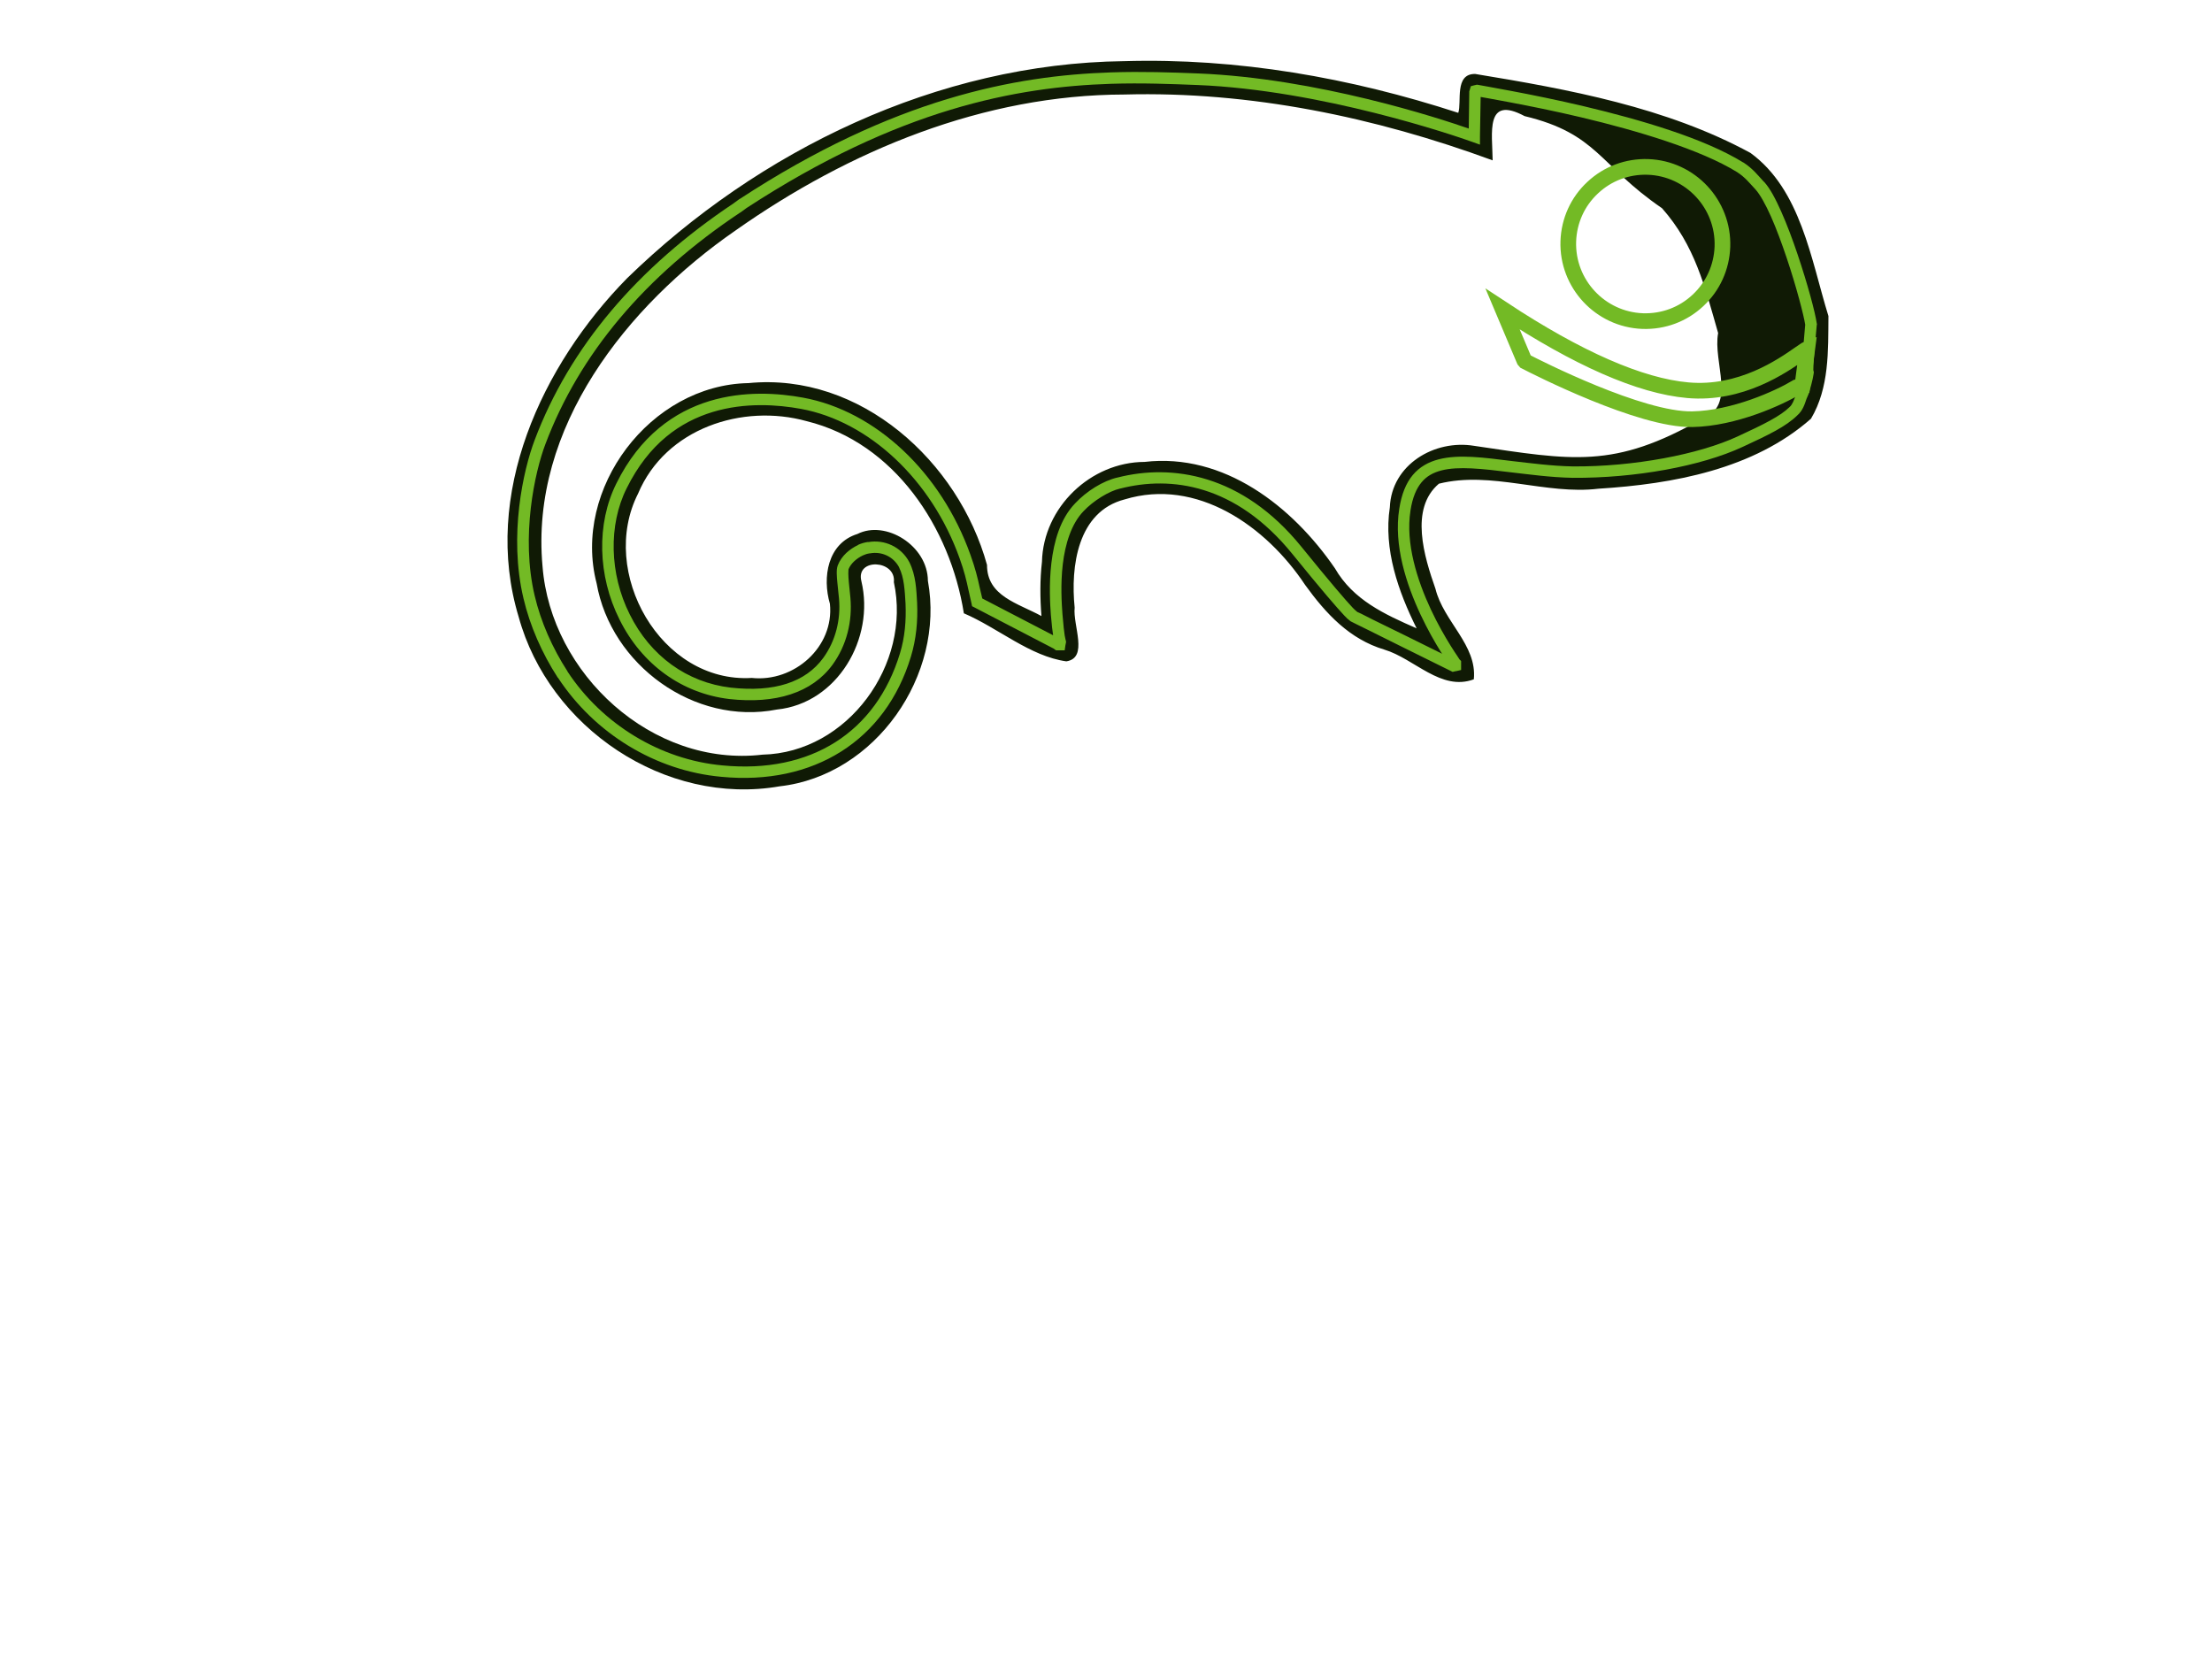 <?xml version="1.0" encoding="UTF-8" standalone="no"?>
<!-- Generator: Adobe Illustrator 17.1.0, SVG Export Plug-In . SVG Version: 6.00 Build 0)  -->

<svg
   xmlns:dc="http://purl.org/dc/elements/1.1/"
   xmlns:cc="http://creativecommons.org/ns#"
   xmlns:rdf="http://www.w3.org/1999/02/22-rdf-syntax-ns#"
   xmlns:svg="http://www.w3.org/2000/svg"
   xmlns="http://www.w3.org/2000/svg"
   xmlns:sodipodi="http://sodipodi.sourceforge.net/DTD/sodipodi-0.dtd"
   xmlns:inkscape="http://www.inkscape.org/namespaces/inkscape"
   height="100%"
   width="100%"
   xml:space="preserve"
   enable-background="new 0 0 400 300"
   viewBox="0 0 400 300"
   y="0px"
   x="0px"
   sodipodi:version="0.32"
   inkscape:output_extension="org.inkscape.output.svg.inkscape"
   sodipodi:docname="OpenSUSE_Logo.svg"
   inkscape:version="0.48.4 r9939"
   id="svg4578"
   version="1.1"><sodipodi:namedview
     width="400px"
     height="300px"
     id="base"
     bordercolor="#d6d6d6"
     objecttolerance="10"
     pagecolor="#ffffff"
     borderlayer="true"
     guidetolerance="10"
     inkscape:cy="225.52116"
     borderopacity="1"
     inkscape:cx="210.90624"
     gridtolerance="10000"
     inkscape:zoom="4.1407643"
     inkscape:window-width="1920"
     inkscape:pageshadow="2"
     inkscape:pageopacity="0.0"
     inkscape:window-y="32"
     inkscape:window-height="1025"
     inkscape:current-layer="svg4578"
     inkscape:document-units="px"
     inkscape:showpageshadow="false"
     inkscape:window-x="-3"
     showgrid="false"
     inkscape:window-maximized="1"
     inkscape:object-paths="true" /><defs
     id="defs12"><marker
       style="overflow:visible"
       id="Arrow1Lstart"
       refX="0.0"
       refY="0.0"
       orient="auto"
       inkscape:stockid="Arrow1Lstart"><path
         transform="scale(0.8) translate(12.5,0)"
         style="fill-rule:evenodd;stroke:#000000;stroke-width:1.0pt"
         d="M 0.0,0.0 L 5.0,-5.0 L -12.5,0.0 L 5.0,5.0 L 0.0,0.0 z "
         id="path3776" /></marker></defs><g
     id="layer1"
     inkscape:label="Layer 1"
     inkscape:groupmode="layer"><path
       inkscape:label="#path17-4"
       sodipodi:nodetypes="ccccccccccccccccccccccccccccccccccccccccccccccccc"
       inkscape:connector-curvature="0"
       id="rand"
       d="M 203.2,11.06 C 169.581,11.475 137.176,27.168 113.408,50.307 97.982,65.991 87.072,89.445 93.794,111.56 c 5.473,19.989 26.473,34.239 47.207,30.628 17.325,-1.956 29.913,-20.085 26.793,-37.159 -0.028,-6.359 -7.628,-11.056 -12.75,-8.469 -5.393,1.686 -6.371,7.834 -4.969,12.625 0.8,7.821 -6.494,14.218 -14.125,13.406 -16.495,0.988 -27.776,-19.176 -20.562,-33.344 4.968,-11.788 18.855,-16.313 30.469,-13.094 15.881,3.905 25.985,19.252 28.438,34.75 6.185,2.641 11.951,7.774 18.531,8.688 4.05,-0.621 1.157,-6.489 1.506,-9.717 -0.757,-7.416 0.51,-17.358 9.025,-19.564 13.088,-3.988 25.632,4.87 32.656,15.469 3.752,5.178 8.006,9.81 14.342,11.697 5.425,1.635 10.239,7.572 16.158,5.365 0.632,-6.197 -5.484,-10.442 -6.938,-16.375 -2.018,-5.765 -4.728,-14.452 0.625,-19 9.457,-2.366 19.338,2.061 28.844,0.906 13.533,-0.844 28.087,-3.528 38.438,-12.656 3.322,-5.591 3.107,-12.266 3.156,-18.562 -3.158,-10.248 -4.989,-22.86 -14.094,-29.5 -15.168,-8.245 -32.841,-11.498 -49.781,-14.281 -3.822,-0.064 -2.395,5.142 -3.062,7.031 -19.551,-6.363 -39.89,-9.953 -60.5,-9.344 z m 0.125,6.031 c 22.775,-0.608 45.32,4.087 66.594,11.906 -0.056,-4.934 -1.405,-11.837 5.781,-8 13.243,3.194 13.416,8.834 24.845,16.654 5.974,6.754 7.737,14.172 10.148,22.576 -0.989,5.269 3.437,13.134 -2.866,15.478 -15.968,9.16 -23.564,7.518 -41.252,4.916 -7.166,-1.194 -14.944,3.388 -15.25,11.125 -1.157,7.596 1.525,15.195 4.844,21.875 -5.824,-2.545 -11.491,-5.15 -14.775,-10.858 -7.692,-11.212 -20.078,-20.9 -34.412,-19.236 -9.763,0.031 -18.323,8.214 -18.562,18.062 -0.375,3.255 -0.351,6.549 -0.094,9.812 -4.311,-2.35 -9.852,-3.595 -9.844,-9.25 -5.15,-18.66 -22.848,-34.855 -43.125,-32.875 -17.789,0.32 -31.921,19.112 -27.469,36.219 2.58,14.719 17.645,25.745 32.594,22.812 10.957,-1.116 17.755,-12.873 15.281,-23.219 -1.075,-4.232 6.311,-3.893 5.875,0.188 3.215,14.819 -8.323,30.831 -23.75,31.188 C 117.957,138.796 99.608,121.861 98.106,102.404 95.8,77.306 113.388,55.255 132.959,41.709 153.607,27.153 177.926,17.132 203.325,17.092 z"
       style="font-size:medium;font-style:normal;font-variant:normal;font-weight:normal;font-stretch:normal;text-indent:0;text-align:start;text-decoration:none;line-height:normal;letter-spacing:normal;word-spacing:normal;text-transform:none;direction:ltr;block-progression:tb;writing-mode:lr-tb;text-anchor:start;baseline-shift:baseline;color:#000000;fill:#101a05;fill-opacity:1;stroke:none;stroke-width:2.073;marker:none;visibility:visible;display:inline;overflow:visible;enable-background:accumulate;font-family:Sans;-inkscape-font-specification:Sans" /><path
       inkscape:label="#path17"
       inkscape:connector-curvature="0"
       id="body"
       d="m 200.844,13.094 c -17.278,0.576 -39.183,4.658 -67.062,22.875 l -0.031,0 -1.031,0.75 -0.031,0.031 c -17.478,11.643 -29.685,26.062 -36,42.812 -2.06,5.411 -4.726,17.289 -2.031,28.625 1.164,4.963 3.325,9.902 6.219,14.375 l 0.031,0 c 6.62,10.08 17.624,16.819 29.5,17.906 16.74,1.622 29.725,-6.584 34.312,-21.719 0.963,-3.157 1.271,-6.455 1.125,-9.719 l 0,-0.031 c -0.14,-2.317 -0.205,-4.954 -1.406,-7.344 -1.481,-2.806 -4.54,-4.141 -7.438,-3.625 L 157,98 c -0.668,0.089 -1.269,0.269 -1.844,0.531 l 0,0.031 c -1.456,0.69 -2.958,1.889 -3.656,3.656 -0.189,0.524 -0.192,0.984 -0.188,1.531 0.005,0.547 0.07,1.154 0.125,1.75 0.109,1.193 0.254,2.402 0.281,2.75 0.334,3.771 -0.593,7.614 -2.844,10.719 -3.211,4.4 -8.824,6.257 -16.75,5.375 -7.875,-0.941 -14.494,-5.681 -18.25,-13.25 -3.683,-7.343 -3.863,-16.175 -0.562,-22.781 4.027,-8.145 9.746,-12.042 15.562,-13.812 5.817,-1.77 11.749,-1.337 15.969,-0.562 12.299,2.258 23.626,12.841 28.688,27.031 0.829,2.283 1.243,4.042 1.594,5.688 l 0.562,2.5 0.094,0.469 0.438,0.219 14.25,7.406 0.125,0.062 0.094,0.094 0.281,0.188 0.312,0 0.375,0 0.875,0 0.125,-0.875 0.094,-0.469 0.031,-0.156 -0.031,-0.188 c -0.061,-0.324 -0.12,-0.383 -0.219,-1 -0.099,-0.617 -0.23,-1.738 -0.406,-3.875 -0.14,-1.867 -0.367,-5.378 0.062,-9 0.429,-3.622 1.53,-7.295 3.75,-9.594 1.764,-1.88 4.604,-3.637 6.625,-4.094 l 0.031,0 c 9.101,-2.334 20.832,-0.825 31.094,11.812 5.391,6.653 8.092,9.755 9.406,11.156 l 0.438,0.438 0.031,0.062 0.062,0.031 0.562,0.469 0.094,0.062 0.062,0.031 c 0.148,0.079 0.416,0.209 0.938,0.469 0.522,0.259 1.24,0.608 2.094,1.031 1.707,0.846 3.934,1.963 6.156,3.062 4.445,2.199 8.844,4.375 8.844,4.375 l 0.312,0.156 0.375,-0.094 0.344,-0.062 0.812,-0.188 0,-0.844 0,-0.375 0,-0.406 -0.25,-0.25 c 0.02,0.027 0.134,0.145 -0.031,-0.031 -0.019,-0.026 -0.033,-0.052 -0.062,-0.094 -0.083,-0.115 -0.193,-0.31 -0.344,-0.531 -0.302,-0.442 -0.718,-1.069 -1.219,-1.875 -1.001,-1.611 -2.327,-3.893 -3.562,-6.531 -2.47,-5.276 -4.622,-12.004 -3.688,-17.875 l 0,-0.031 c 0.37,-2.365 1.074,-3.979 2,-5.094 0.926,-1.115 2.115,-1.768 3.625,-2.156 3.021,-0.777 7.365,-0.298 12.5,0.344 3.31,0.375 7.173,0.923 11.219,1 l 0.031,0 c 11.192,0.076 23.155,-2.086 30.688,-5.594 4.736,-2.185 7.831,-3.69 9.875,-5.688 l 0,-0.031 c 0.005,-0.004 0.026,0.004 0.031,0 0.954,-0.833 1.308,-1.959 1.656,-3 l 0.031,-0.062 0.25,-0.594 L 327,71.406 327,71.375 c 0.313,-0.917 0.804,-2.671 0.969,-3.812 L 328,67.219 l -0.062,-0.125 c -0.004,-0.038 -0.03,-0.1 -0.031,-0.219 -0.003,-0.238 0.012,-0.589 0.031,-1 0.039,-0.822 0.131,-1.914 0.219,-2.969 0.176,-2.11 0.375,-4.156 0.375,-4.156 l 0.031,-0.125 -0.031,-0.125 C 328.249,56.48 326.865,51.346 325.062,46 324.161,43.327 323.152,40.624 322.125,38.312 321.098,36.001 320.102,34.094 319,32.875 l -0.031,0 c -1.015,-1.082 -1.944,-2.349 -3.719,-3.5 l -0.031,0 c -7.068,-4.372 -18.609,-7.737 -28.656,-10.125 -5.024,-1.194 -9.681,-2.123 -13.156,-2.781 -3.475,-0.658 -5.912,-1.082 -6.125,-1.125 l -0.219,-0.031 -0.25,0.062 -0.281,0.062 -0.562,0.156 -0.156,0.531 -0.062,0.219 -0.062,0.156 0,0.156 c 0,0 -0.06,4.373 -0.094,6.594 -5.318,-1.86 -27.408,-9.104 -48.969,-9.969 -4.782,-0.189 -10.022,-0.38 -15.781,-0.188 z m 0.031,2.062 c 5.676,-0.181 10.876,0.03 15.656,0.219 22.374,0.897 46.446,9.105 49.688,10.281 l 1.406,0.5 0,-1.5 c 0,-0.637 0.101,-5.887 0.125,-7.125 0.849,0.153 2.319,0.408 5.281,0.969 3.453,0.654 8.05,1.566 13.031,2.75 9.963,2.368 21.459,5.791 28.062,9.875 1.484,0.963 2.234,1.973 3.344,3.156 0.775,0.857 1.794,2.652 2.781,4.875 0.988,2.223 1.957,4.869 2.844,7.5 1.765,5.233 3.119,10.502 3.344,12.062 -0.018,0.173 -0.174,1.99 -0.344,4.031 -0.089,1.068 -0.178,2.131 -0.219,3 -0.021,0.435 -0.036,0.812 -0.031,1.125 0.002,0.157 0.017,0.297 0.031,0.438 7.2e-4,0.007 -5.2e-4,0.025 0,0.031 -0.133,0.837 -0.562,2.531 -0.812,3.281 -0.005,0.015 -0.026,0.048 -0.031,0.062 l -0.25,0.625 -0.031,0.031 0,0.031 c -0.349,1.043 -0.677,1.833 -1.094,2.188 l -0.031,0.031 -0.031,0.031 c -1.64,1.613 -4.609,3.097 -9.344,5.281 -7.053,3.284 -18.882,5.508 -29.781,5.438 -0.011,-2.08e-4 -0.02,2.15e-4 -0.031,0 -3.876,-0.076 -7.661,-0.59 -11,-0.969 -5.136,-0.642 -9.626,-1.253 -13.281,-0.312 -1.828,0.47 -3.46,1.366 -4.688,2.844 -1.228,1.478 -2.028,3.476 -2.438,6.094 -1.049,6.587 1.285,13.661 3.844,19.125 1.279,2.732 2.621,5.053 3.656,6.719 0.099,0.16 0.157,0.228 0.25,0.375 -1.536,-0.759 -3.131,-1.551 -6.312,-3.125 -2.222,-1.099 -4.481,-2.186 -6.188,-3.031 -0.853,-0.423 -1.574,-0.804 -2.094,-1.062 -0.419,-0.209 -0.595,-0.266 -0.688,-0.312 l -0.062,-0.031 -0.5,-0.438 -0.344,-0.344 c -1.236,-1.317 -3.905,-4.396 -9.281,-11.031 -10.694,-13.17 -23.45,-14.987 -33.188,-12.5 -0.01,0.003 -0.021,-0.003 -0.031,0 -2.645,0.609 -5.605,2.47 -7.656,4.656 -2.738,2.835 -3.856,6.96 -4.312,10.812 -0.456,3.852 -0.237,7.467 -0.094,9.375 0.162,1.967 0.298,2.966 0.406,3.688 l -12.812,-6.656 -0.469,-2 c -0.357,-1.676 -0.817,-3.54 -1.688,-5.938 -5.28,-14.801 -17.049,-25.952 -30.25,-28.375 -4.422,-0.811 -10.659,-1.286 -16.938,0.625 -6.278,1.911 -12.552,6.259 -16.812,14.875 -3.641,7.286 -3.404,16.717 0.562,24.625 4.036,8.135 11.285,13.353 19.844,14.375 8.366,0.93 14.956,-1.105 18.688,-6.219 2.566,-3.539 3.593,-7.861 3.219,-12.094 -0.044,-0.558 -0.178,-1.652 -0.281,-2.781 -0.052,-0.565 -0.09,-1.111 -0.094,-1.562 -0.004,-0.434 0.037,-0.783 0.031,-0.781 -2.3e-4,7e-5 4.6e-4,-0.033 0,-0.031 0.441,-1.092 1.508,-1.985 2.594,-2.5 0.417,-0.19 0.784,-0.313 1.25,-0.375 l 0.031,0 0.031,0 c 2.044,-0.373 4.182,0.532 5.25,2.531 0.004,0.009 -0.004,0.023 0,0.031 0.908,1.826 1.015,4.158 1.156,6.5 6.4e-4,0.011 -6.4e-4,0.021 0,0.031 0.134,3.068 -0.124,6.095 -1,8.969 -4.338,14.31 -16.139,21.83 -32.125,20.281 -11.208,-1.026 -21.727,-7.43 -28,-16.969 -0.005,-0.008 0.005,-0.024 0,-0.031 -2.765,-4.279 -4.837,-8.995 -5.938,-13.688 -2.546,-10.71 0.031,-22.399 1.938,-27.406 6.147,-16.306 18.008,-30.419 35.219,-41.875 l 0.031,0 1.031,-0.75 0.031,-0.031 c 27.565,-18.002 48.918,-21.958 65.938,-22.5 z"
       style="font-size:medium;font-style:normal;font-variant:normal;font-weight:normal;font-stretch:normal;text-indent:0;text-align:start;text-decoration:none;line-height:normal;letter-spacing:normal;word-spacing:normal;text-transform:none;direction:ltr;block-progression:tb;writing-mode:lr-tb;text-anchor:start;baseline-shift:baseline;color:#000000;fill:#73ba25;fill-opacity:1;stroke:none;stroke-width:2.073;marker:none;visibility:visible;display:inline;overflow:visible;enable-background:accumulate;font-family:Sans;-inkscape-font-specification:Sans" /></g><g
     id="layer1_1_"
     inkscape:label="Layer 1"
     inkscape:groupmode="layer" /><path
     id="mouth"
     stroke-miterlimit="10"
     d="m 325.914,69.844 -1.02,0.188 c -3.225,1.935 -11.302,5.626 -18.862,5.773 -9.366,0.195 -28.245,-9.424 -30.213,-10.444 l -0.188,-0.22 c -0.474,-1.127 -3.308,-7.831 -3.904,-9.243 13.588,8.949 24.856,13.898 33.487,14.665 9.605,0.854 17.093,-4.388 20.294,-6.626 0.628,-0.424 1.102,-0.768 1.298,-0.841 l -0.892,6.748 z"
     inkscape:label="#path8"
     inkscape:connector-curvature="0"
     style="fill:none;stroke:#73ba25;stroke-width:2.835;stroke-miterlimit:10" /><path
     id="eye"
     sodipodi:nodetypes="ccccccc"
     stroke-miterlimit="10"
     d="m 283.599,43.634 c 0.131,-3.724 1.691,-7.178 4.418,-9.709 2.719,-2.548 6.271,-3.862 9.995,-3.74 7.691,0.277 13.718,6.753 13.456,14.436 -0.138,3.716 -1.699,7.161 -4.418,9.701 -2.719,2.548 -6.262,3.863 -10.003,3.74 -7.674,-0.286 -13.701,-6.753 -13.448,-14.428 z"
     inkscape:connector-curvature="0"
     style="fill:none;stroke:#73ba25;stroke-width:2.835;stroke-miterlimit:10" /></svg>